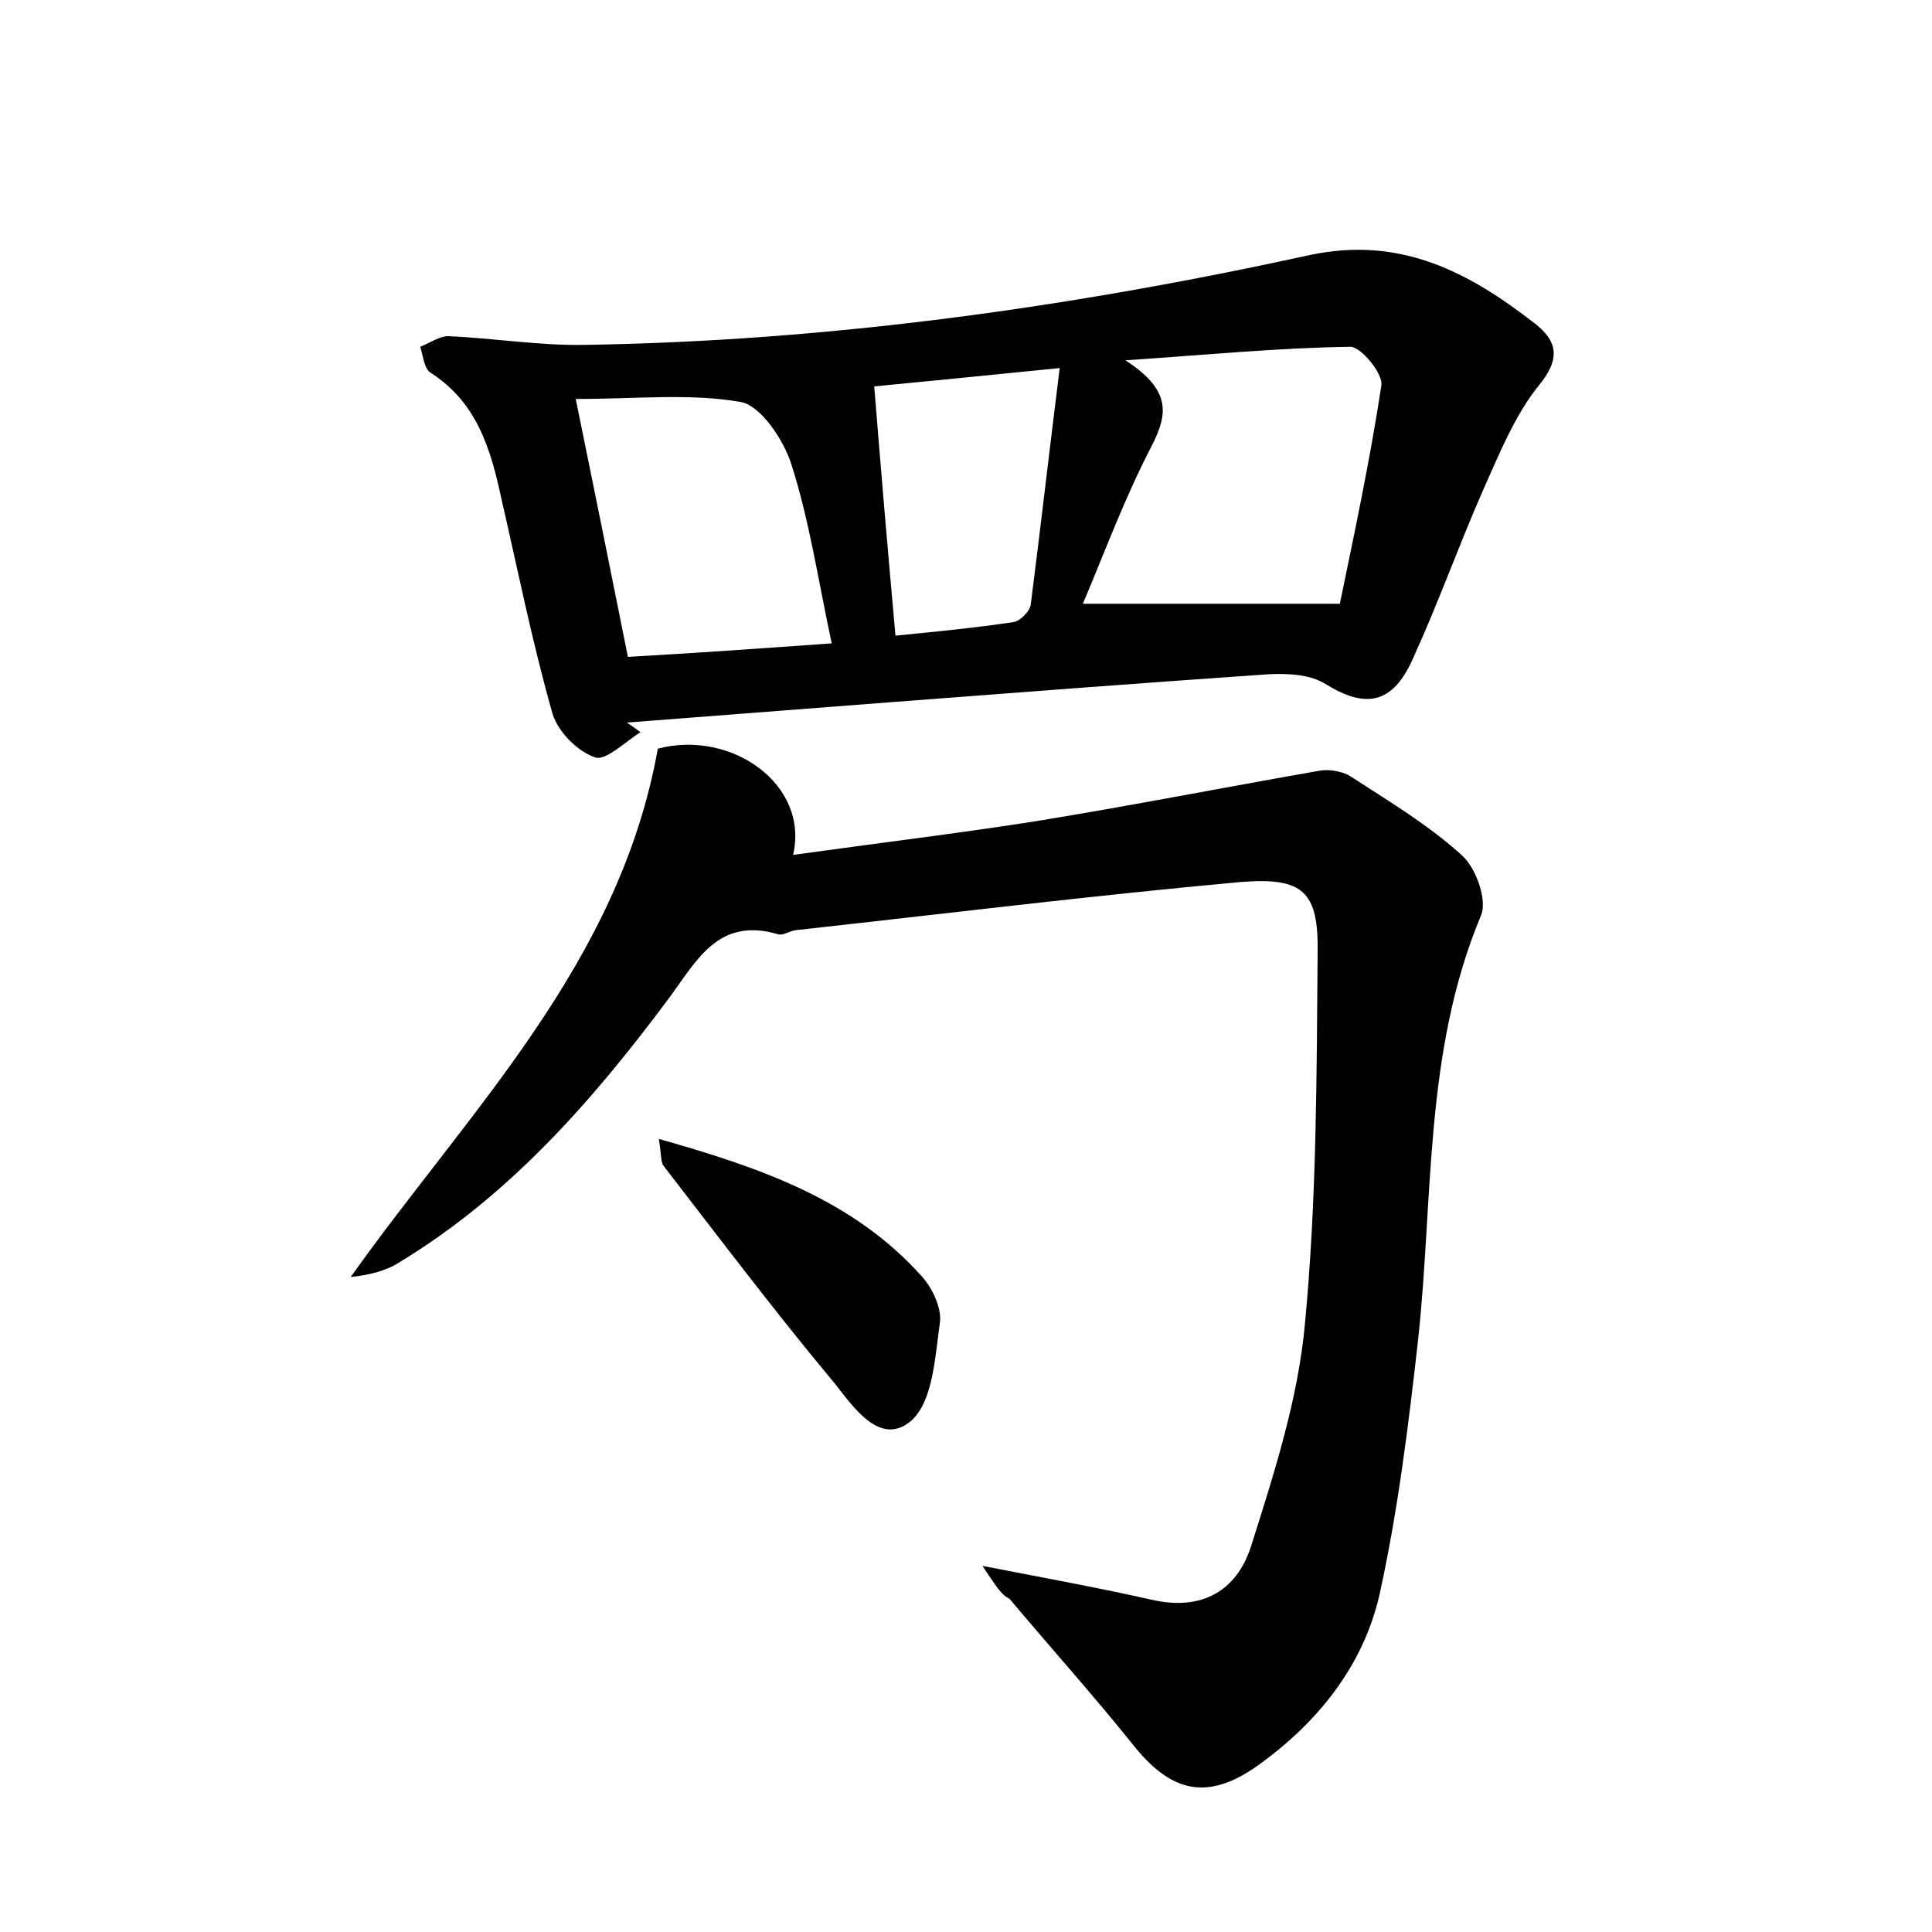 <?xml version="1.0" encoding="utf-8"?>
<!-- Generator: Adobe Illustrator 22.0.0, SVG Export Plug-In . SVG Version: 6.00 Build 0)  -->
<svg version="1.1" id="图层_1" xmlns="http://www.w3.org/2000/svg" xmlns:xlink="http://www.w3.org/1999/xlink" x="0px" y="0px"
	 viewBox="0 0 200 200" style="enable-background:new 0 0 200 200;" xml:space="preserve">
<style type="text/css">
	.st0{fill:#FFFFFF;}
</style>
<g>
	
	<path d="M101.7,162.1c6.7,1.3,12.2,2.3,17.5,3.5c5.2,1.2,8.8-0.9,10.3-5.5c2.4-7.6,4.9-15.3,5.6-23.2c1.2-12.7,1.2-25.5,1.3-38.3
		c0.1-6.3-1.5-7.8-7.9-7.3c-15.4,1.4-30.8,3.3-46.2,5c-0.6,0.1-1.3,0.6-1.8,0.4c-6.2-1.8-8.4,2.8-11.3,6.7
		c-7.9,10.6-16.5,20.4-27.9,27.3c-1.4,0.9-3.2,1.3-5,1.5c12.3-17.3,27.8-32.4,31.8-54.7c7.6-2,15.7,3.7,14,11
		c8.6-1.2,16.9-2.2,25.2-3.5c9.8-1.6,19.5-3.5,29.2-5.2c1-0.2,2.3,0,3.2,0.5c4,2.6,8.2,5.1,11.7,8.3c1.4,1.3,2.6,4.6,1.9,6.2
		c-5.9,14.1-4.9,29.2-6.5,43.9c-1,8.9-2.1,17.8-4,26.4c-1.7,7.4-6.4,13.2-12.5,17.6c-5.3,3.8-9.1,2.9-13.1-2.2
		c-4.1-5.1-8.5-10-12.7-15C103.6,165.1,103,164,101.7,162.1z"/>
	<path d="M66.3,75.8c-1.6,1-3.6,3-4.7,2.6c-1.8-0.6-3.8-2.6-4.4-4.5c-2.1-7.4-3.6-14.9-5.3-22.3c-1.1-5.1-2.5-9.9-7.3-13
		c-0.7-0.4-0.8-1.8-1.1-2.7c1-0.4,2-1.1,2.9-1.1c4.7,0.2,9.5,1,14.2,0.9c25.3-0.4,50.3-3.9,75-9.3c9.4-2,16.5,1.8,23.3,7.1
		c2.3,1.8,2.7,3.6,0.4,6.4c-2.5,3.1-4.1,7.1-5.8,10.9c-2.5,5.7-4.6,11.6-7.2,17.3c-2.1,4.8-4.9,5.3-9.1,2.7c-1.6-1-3.9-1.1-5.9-1
		c-13.1,0.9-26.1,1.9-39.2,2.9c-9.1,0.7-18.1,1.4-27.2,2.1C65.5,75.2,65.9,75.5,66.3,75.8z M112.1,62.5c8.4,0,16.7,0,26.6,0
		c1.4-6.8,3.1-14.7,4.3-22.6c0.2-1.2-2.1-4-3.2-4c-7.3,0.1-14.5,0.8-23.3,1.4c4.8,3.1,4.4,5.6,2.7,8.9
		C116.4,51.6,114.3,57.3,112.1,62.5z M86.1,66.6c-1.4-6.5-2.3-12.7-4.2-18.6c-0.8-2.5-3.2-6.1-5.3-6.4c-5.2-0.9-10.7-0.3-17-0.3
		C61.5,50.6,63.2,59,65,68C72.1,67.6,79.1,67.1,86.1,66.6z M109.7,38.1c-7.9,0.8-14,1.4-19.2,1.9c0.7,8.7,1.4,17,2.2,25.8
		c4.1-0.4,8.2-0.8,12.2-1.4c0.7-0.1,1.7-1.1,1.8-1.8C107.7,54.8,108.6,46.9,109.7,38.1z"/>
	<path d="M68.2,117.9c10.6,3,20.1,6.3,27.2,14.2c1.1,1.2,2.1,3.3,1.9,4.8c-0.5,3.5-0.7,8.2-3,10.2c-3.2,2.7-6-1.5-7.9-3.9
		c-6.1-7.3-11.9-15-17.7-22.5C68.4,120.3,68.5,119.8,68.2,117.9z"/>
	
	
	
</g>
</svg>
